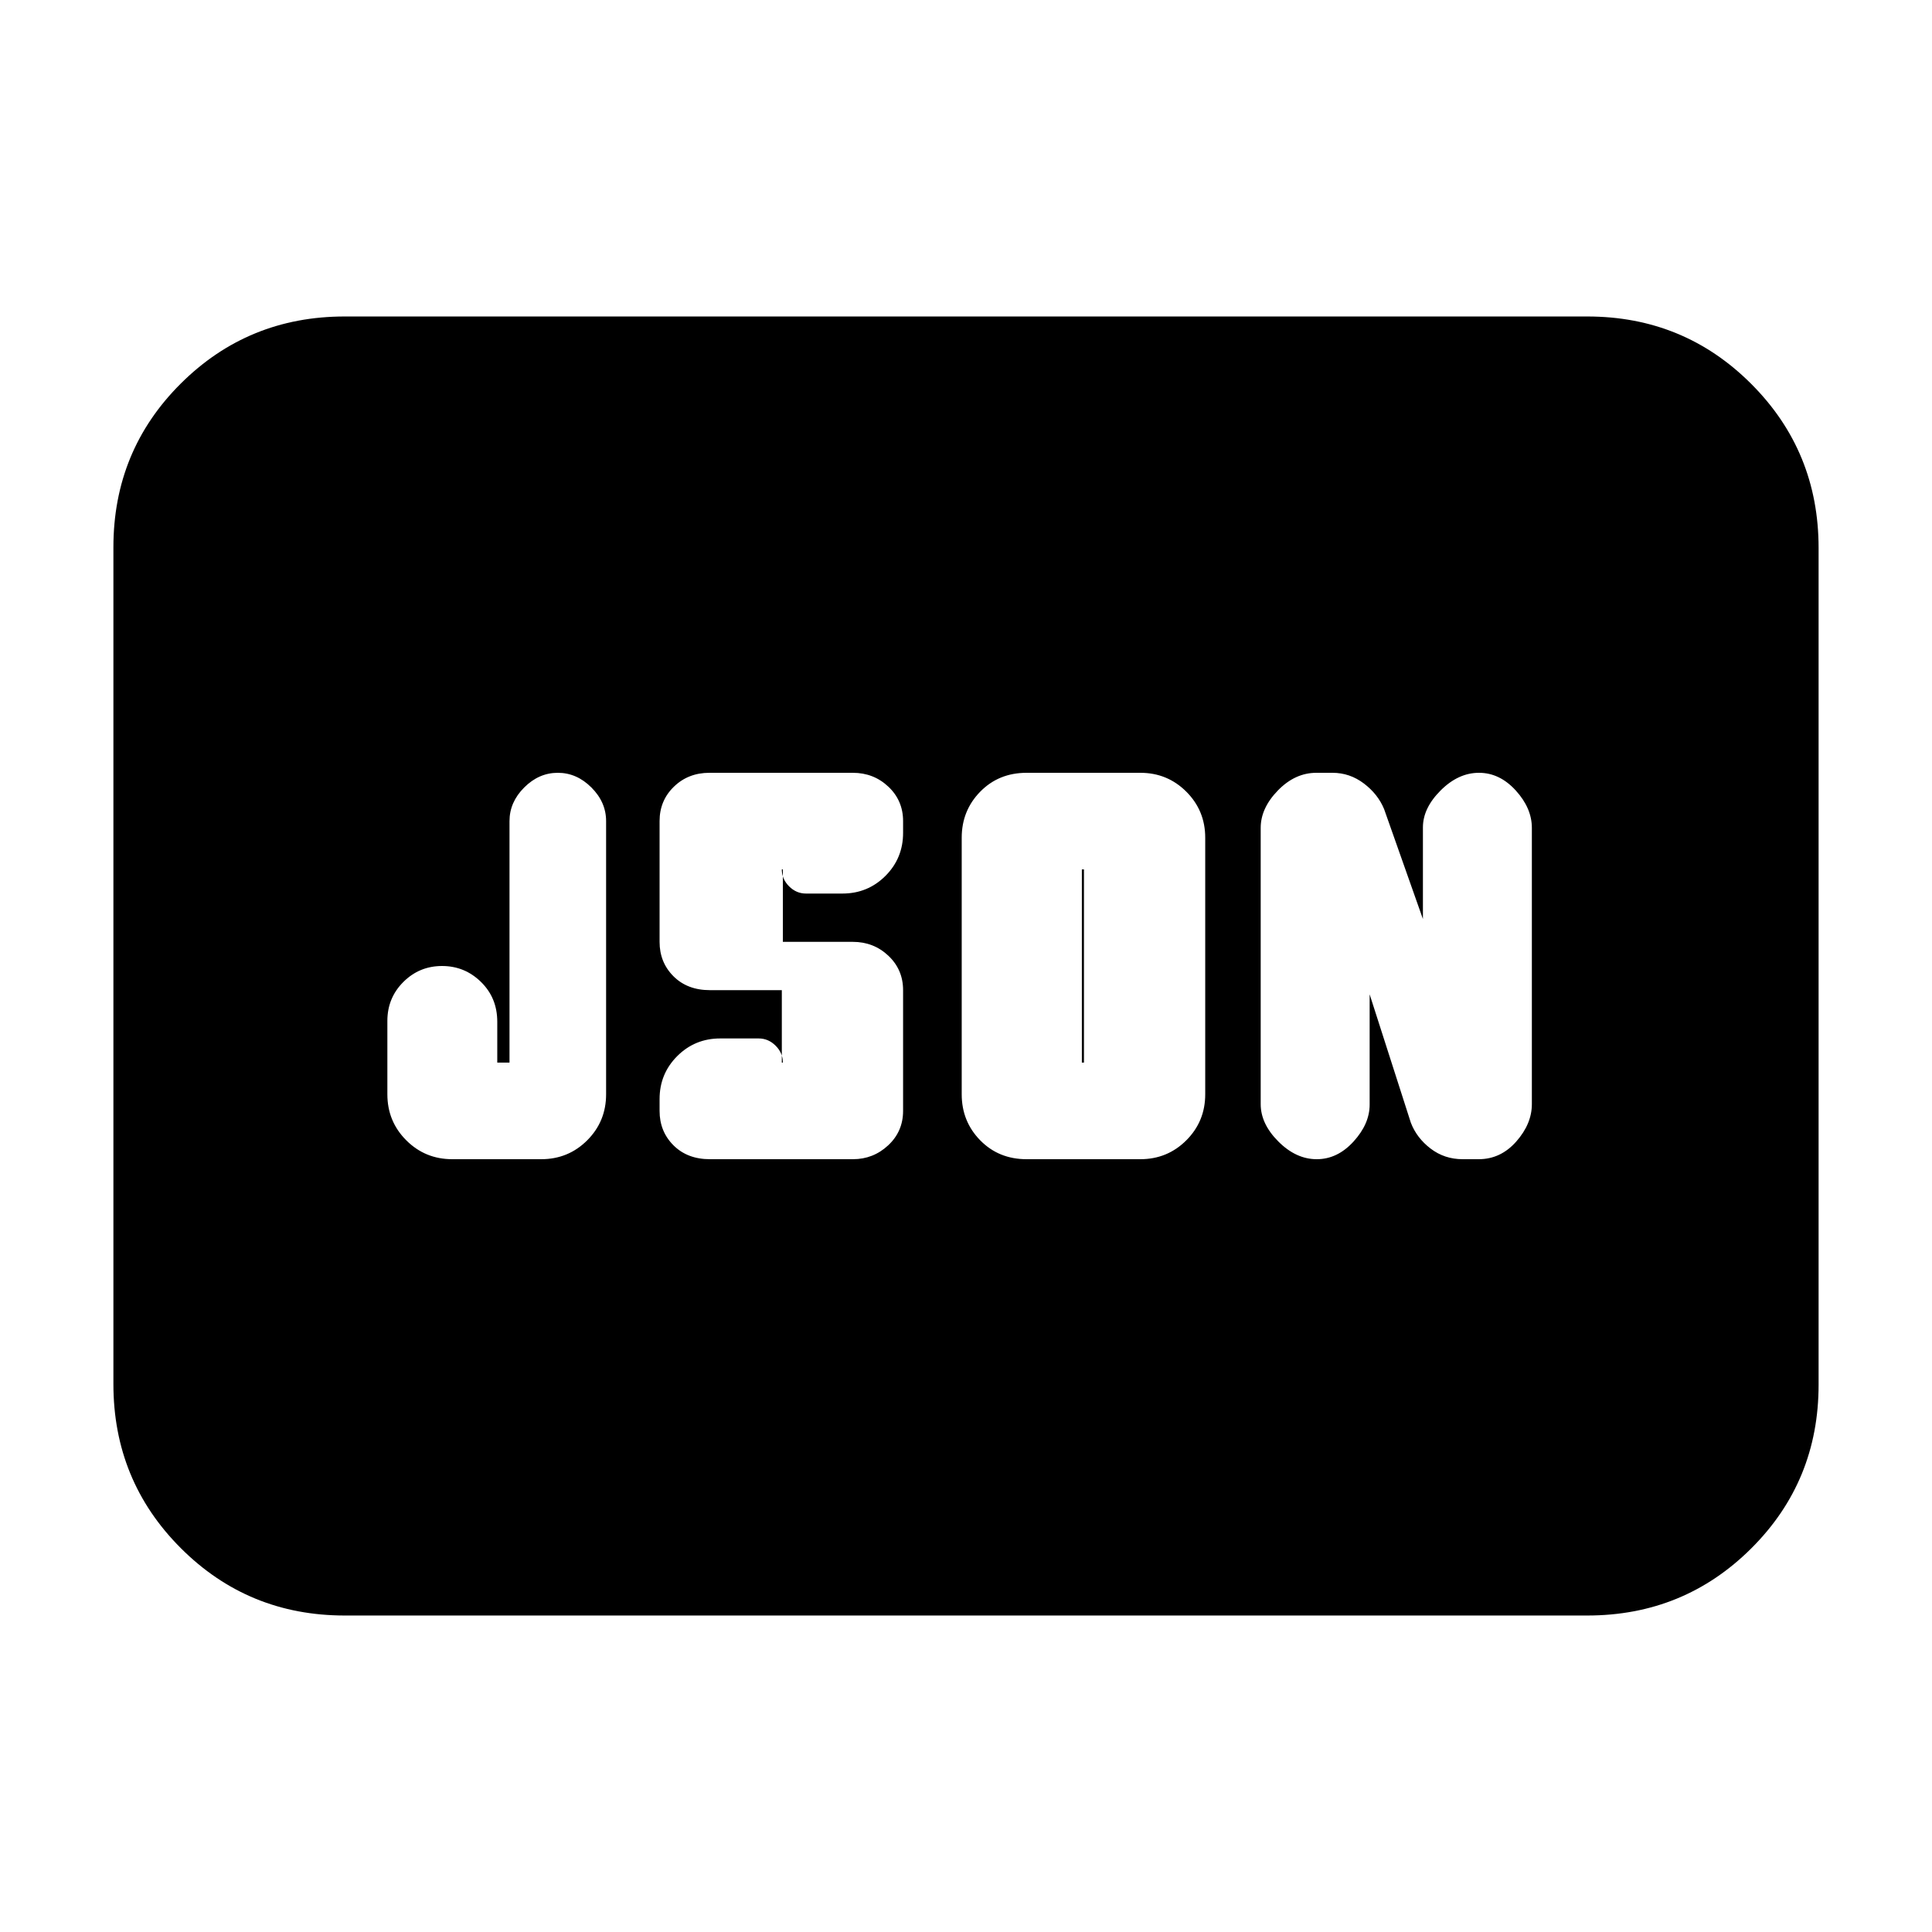 <svg xmlns="http://www.w3.org/2000/svg" height="20" viewBox="0 -960 960 960" width="20"><path d="M224.74-384h44.17q13.49 0 22.88-9.39 9.38-9.39 9.38-22.87V-552q0-9.4-7.3-16.7-7.3-7.3-16.7-7.3-9.4 0-16.7 7.3-7.3 7.3-7.3 16.7v120h-6.08v-20.31q0-11.84-8.08-19.76-8.08-7.93-19.36-7.93-11.27 0-19.22 7.93-7.95 7.92-7.95 19.37v36.44q0 13.48 9.39 22.87 9.38 9.39 22.87 9.39Zm128 0h71.09q10.11 0 17.51-6.9 7.4-6.9 7.4-17.1v-60q0-10.2-7.31-17.1-7.31-6.9-17.69-6.9H389v-36h-.52q0 4.8 3.6 8.4 3.6 3.6 8.4 3.6h18.13q12.58 0 21.36-8.77 8.77-8.78 8.77-21.36V-552q0-10.2-7.31-17.1-7.31-6.9-17.69-6.9h-71.22q-10.55 0-17.66 6.9-7.12 6.9-7.12 17.1v60q0 10.2 6.9 17.1 6.91 6.9 18.1 6.9h35.74v36h.52q0-4.8-3.6-8.4-3.6-3.6-8.4-3.6h-19.13q-12.58 0-21.36 8.77-8.77 8.78-8.77 21.36v5.87q0 10.2 6.9 17.1 6.91 6.9 18.1 6.9Zm184.83-48v-96h1.04v96h-1.04Zm-27.44 48h56.48q13.48 0 22.87-9.39t9.39-22.87v-127.48q0-13.48-9.39-22.87T566.61-576h-56.48q-13.88 0-23.07 9.39t-9.19 22.87v127.48q0 13.48 9.19 22.87t23.07 9.39Zm170.44-81.91 20.47 63.78q2.9 7.56 9.81 12.85 6.91 5.28 15.94 5.28h7.95q10.93 0 18.68-8.78 7.75-8.79 7.75-18.59v-137.26q0-9.8-8-18.59-8-8.78-18.28-8.78-10.28 0-19.06 8.78-8.79 8.79-8.79 18.33v45.54l-19.29-54.62q-3.08-7.46-10.08-12.75-7-5.28-15.57-5.28h-7.99q-10.61 0-19.14 8.78-8.54 8.79-8.54 18.59v137.26q0 9.8 8.79 18.59Q644-384 654.28-384q10.29 0 18.29-8.78 8-8.79 8-18.33v-54.8ZM171.3-157.26q-47.99 0-81.47-33.49t-33.48-81.51v-415.81q0-48.01 33.48-81.34 33.48-33.33 81.47-33.33h617.4q47.99 0 81.47 33.49t33.48 81.51v415.81q0 48.01-33.48 81.34-33.48 33.33-81.47 33.33H171.3Z"/></svg>